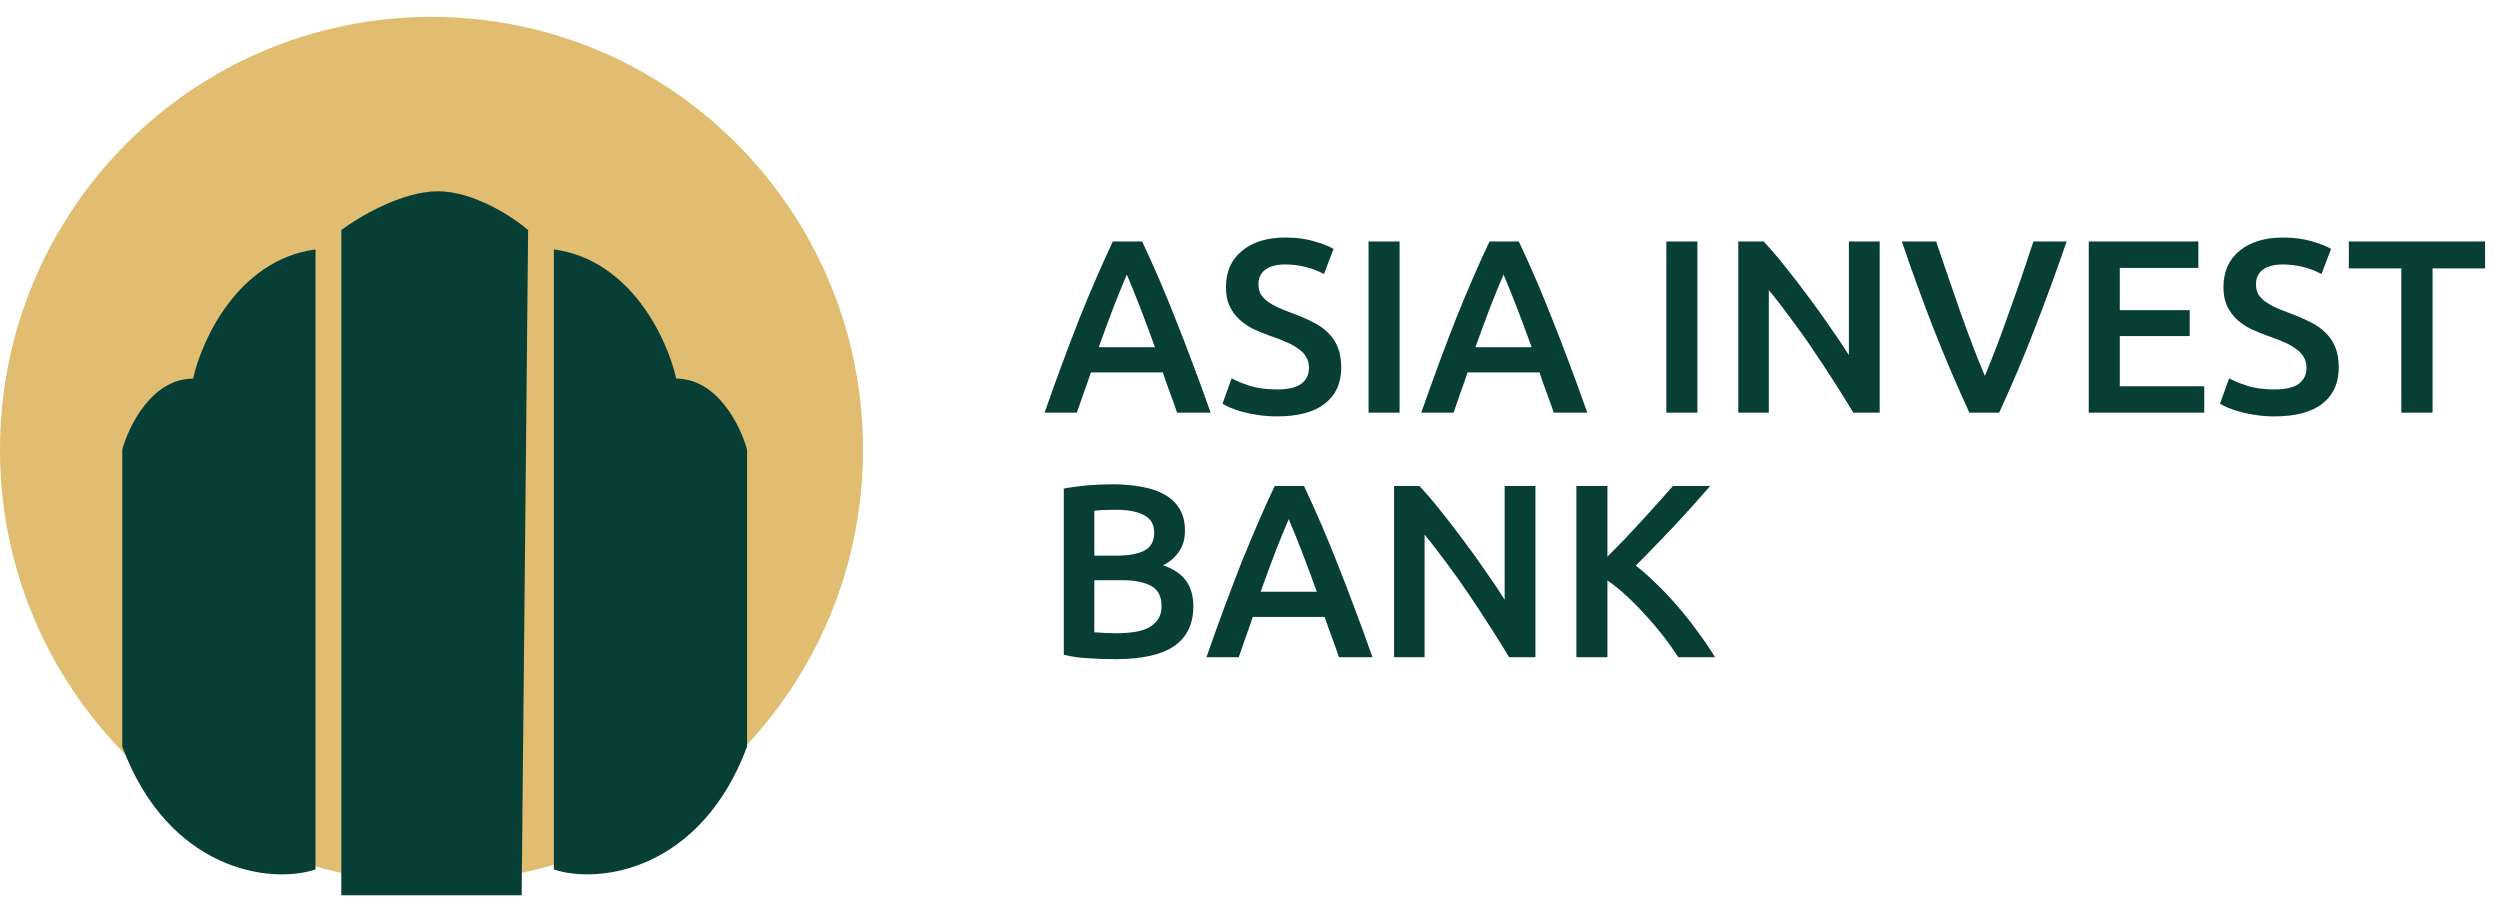 <svg width="74" height="27" viewBox="0 0 74 27" fill="none" xmlns="http://www.w3.org/2000/svg">
<path d="M12.773 26.117C19.827 26.117 25.545 20.383 25.545 13.309C25.545 6.235 19.827 0.5 12.773 0.5C5.719 0.5 0 6.235 0 13.309C0 20.383 5.719 26.117 12.773 26.117Z" fill="#E0BD70"/>
<path d="M10.103 6.809V26.5H15.441L15.632 6.809C15.187 6.427 14.03 5.662 12.963 5.662C11.896 5.662 10.612 6.426 10.103 6.809V6.809ZM3.619 13.31V22.103C4.992 25.773 8.004 26.181 9.339 25.736V7.383C7.051 7.689 5.97 10.059 5.716 11.207C4.496 11.207 3.81 12.608 3.619 13.31ZM22.113 13.31V22.103C20.74 25.773 17.728 26.181 16.394 25.736V7.383C18.681 7.689 19.762 10.059 20.016 11.207C21.236 11.207 21.922 12.608 22.113 13.31Z" fill="#073F37"/>
<path d="M34.842 12.215C34.775 12.016 34.704 11.819 34.63 11.623C34.556 11.424 34.486 11.225 34.419 11.023H32.291C32.223 11.228 32.152 11.43 32.079 11.63L31.875 12.215H30.92C31.247 11.275 31.593 10.341 31.956 9.415C32.121 9.005 32.283 8.615 32.444 8.245C32.605 7.874 32.77 7.509 32.94 7.148H33.807C34.159 7.892 34.484 8.648 34.784 9.415C34.949 9.824 35.117 10.258 35.287 10.716C35.463 11.174 35.644 11.674 35.834 12.215H34.842ZM33.354 8.128C33.22 8.44 33.092 8.755 32.968 9.071C32.827 9.441 32.679 9.844 32.523 10.277H34.186C34.041 9.871 33.89 9.466 33.734 9.064C33.613 8.75 33.486 8.438 33.354 8.128ZM37.797 11.527C38.127 11.527 38.368 11.472 38.519 11.359C38.669 11.247 38.745 11.089 38.745 10.884C38.745 10.762 38.718 10.658 38.665 10.57C38.616 10.482 38.543 10.404 38.446 10.336C38.341 10.255 38.225 10.189 38.103 10.138C37.951 10.069 37.795 10.008 37.636 9.956C37.461 9.893 37.291 9.824 37.126 9.751C36.97 9.676 36.825 9.58 36.696 9.466C36.572 9.351 36.471 9.215 36.397 9.063C36.324 8.908 36.288 8.72 36.288 8.5C36.288 8.042 36.445 7.685 36.762 7.426C37.077 7.163 37.507 7.031 38.052 7.031C38.368 7.031 38.647 7.068 38.89 7.14C39.138 7.209 39.332 7.285 39.473 7.367L39.189 8.113C39.017 8.018 38.833 7.947 38.642 7.901C38.444 7.852 38.241 7.828 38.037 7.828C37.789 7.828 37.595 7.879 37.454 7.982C37.318 8.084 37.25 8.227 37.25 8.413C37.25 8.525 37.272 8.622 37.316 8.706C37.364 8.783 37.43 8.854 37.512 8.918C37.6 8.981 37.7 9.039 37.811 9.093C37.928 9.147 38.054 9.197 38.19 9.247C38.429 9.335 38.64 9.424 38.825 9.517C39.014 9.605 39.172 9.712 39.299 9.839C39.43 9.961 39.53 10.107 39.597 10.277C39.666 10.443 39.7 10.646 39.7 10.884C39.7 11.342 39.537 11.698 39.212 11.951C38.891 12.2 38.419 12.325 37.797 12.325C37.604 12.326 37.411 12.311 37.221 12.281C37.066 12.26 36.912 12.228 36.761 12.186C36.645 12.152 36.531 12.113 36.419 12.069C36.339 12.034 36.261 11.994 36.186 11.951L36.456 11.199C36.586 11.271 36.764 11.345 36.988 11.418C37.212 11.491 37.481 11.527 37.797 11.527ZM40.509 7.148H41.428V12.215H40.509V7.148ZM45.992 12.215C45.924 12.016 45.854 11.819 45.78 11.623C45.706 11.424 45.636 11.225 45.569 11.023H43.44C43.372 11.228 43.302 11.43 43.229 11.63L43.025 12.215H42.069C42.259 11.674 42.439 11.174 42.609 10.716C42.779 10.258 42.944 9.824 43.105 9.415C43.27 9.005 43.433 8.615 43.593 8.245C43.754 7.874 43.919 7.509 44.09 7.148H44.957C45.308 7.892 45.634 8.648 45.934 9.415C46.099 9.824 46.267 10.258 46.437 10.716C46.612 11.174 46.793 11.674 46.983 12.215H45.992ZM44.504 8.128C44.371 8.44 44.242 8.755 44.118 9.071C43.977 9.441 43.829 9.844 43.673 10.277H45.336C45.19 9.871 45.04 9.466 44.884 9.064C44.763 8.75 44.636 8.438 44.504 8.128ZM49.324 7.148H50.243V12.215H49.324V7.148ZM54.858 12.215C54.678 11.914 54.493 11.617 54.303 11.323C54.1 11.002 53.888 10.68 53.669 10.358C53.455 10.037 53.231 9.723 52.998 9.415C52.775 9.108 52.561 8.832 52.357 8.588V12.215H51.453V7.148H52.204C52.399 7.353 52.608 7.597 52.831 7.879C53.055 8.157 53.279 8.447 53.502 8.749C53.731 9.051 53.95 9.356 54.158 9.663C54.372 9.965 54.562 10.248 54.727 10.511V7.148H55.639V12.215H54.858ZM58.293 12.215C57.918 11.399 57.565 10.572 57.236 9.736C56.903 8.881 56.59 8.018 56.295 7.148H57.309L57.666 8.194C57.788 8.55 57.909 8.9 58.031 9.247C58.152 9.588 58.274 9.919 58.396 10.241C58.517 10.562 58.636 10.858 58.752 11.125C59.01 10.507 59.248 9.88 59.467 9.247C59.594 8.901 59.717 8.549 59.839 8.194C59.961 7.838 60.077 7.49 60.189 7.148H61.173C60.874 8.017 60.559 8.88 60.225 9.736C59.901 10.573 59.551 11.4 59.175 12.215H58.293ZM61.827 12.215V7.148H65.071V7.931H62.746V9.18H64.816V9.948H62.746V11.433H65.246V12.215H61.827V12.215ZM67.324 11.527C67.654 11.527 67.895 11.472 68.045 11.359C68.196 11.247 68.272 11.089 68.272 10.884C68.275 10.774 68.247 10.665 68.191 10.57C68.137 10.476 68.062 10.396 67.973 10.336C67.867 10.255 67.752 10.189 67.63 10.138C67.478 10.069 67.322 10.008 67.163 9.956C66.991 9.893 66.82 9.825 66.653 9.751C66.497 9.676 66.352 9.58 66.223 9.466C66.099 9.351 65.998 9.215 65.924 9.063C65.851 8.908 65.814 8.72 65.814 8.5C65.814 8.042 65.972 7.685 66.288 7.426C66.604 7.163 67.034 7.031 67.579 7.031C67.895 7.031 68.174 7.068 68.417 7.14C68.665 7.209 68.859 7.285 69 7.367L68.716 8.113C68.544 8.018 68.36 7.947 68.169 7.901C67.971 7.852 67.768 7.828 67.564 7.828C67.316 7.828 67.122 7.879 66.981 7.982C66.845 8.084 66.777 8.227 66.777 8.413C66.777 8.525 66.799 8.622 66.843 8.706C66.891 8.783 66.956 8.854 67.039 8.918C67.127 8.981 67.226 9.039 67.338 9.093C67.455 9.147 67.581 9.197 67.717 9.247C67.956 9.335 68.167 9.424 68.351 9.517C68.541 9.605 68.699 9.712 68.826 9.839C68.957 9.961 69.057 10.107 69.124 10.277C69.193 10.443 69.227 10.646 69.227 10.884C69.227 11.342 69.064 11.698 68.738 11.951C68.417 12.2 67.946 12.325 67.324 12.325C67.131 12.326 66.938 12.311 66.748 12.281C66.473 12.243 66.203 12.171 65.946 12.069C65.866 12.034 65.788 11.994 65.712 11.951L65.982 11.199C66.113 11.271 66.291 11.345 66.514 11.418C66.738 11.491 67.008 11.527 67.324 11.527ZM73.558 7.148V7.945H72.004V12.215H71.079V7.945H69.525V7.148H73.558ZM33.012 19.512C32.744 19.512 32.475 19.502 32.203 19.483C31.962 19.473 31.722 19.438 31.488 19.38V14.46C31.595 14.44 31.709 14.424 31.831 14.409C31.952 14.389 32.077 14.374 32.203 14.365C32.446 14.346 32.689 14.336 32.932 14.335C33.238 14.335 33.522 14.36 33.785 14.408C34.047 14.453 34.274 14.528 34.463 14.635C34.657 14.742 34.808 14.884 34.915 15.06C35.022 15.235 35.075 15.452 35.075 15.71C35.075 15.949 35.017 16.154 34.9 16.324C34.782 16.5 34.618 16.642 34.427 16.733C34.733 16.837 34.959 16.987 35.104 17.187C35.251 17.387 35.323 17.64 35.323 17.947C35.323 18.469 35.134 18.861 34.755 19.124C34.375 19.383 33.794 19.512 33.012 19.512H33.012ZM32.392 17.173V18.715C32.608 18.734 32.825 18.744 33.041 18.744C33.231 18.744 33.406 18.732 33.566 18.708C33.732 18.684 33.873 18.642 33.989 18.584C34.11 18.52 34.205 18.437 34.274 18.335C34.346 18.232 34.382 18.101 34.382 17.941C34.382 17.652 34.278 17.453 34.069 17.34C33.86 17.229 33.571 17.173 33.202 17.173H32.392ZM32.392 16.448H33.041C33.391 16.448 33.666 16.4 33.865 16.303C34.065 16.2 34.164 16.02 34.164 15.761C34.164 15.518 34.059 15.344 33.851 15.242C33.646 15.139 33.379 15.089 33.049 15.089C32.908 15.089 32.781 15.091 32.669 15.096C32.562 15.101 32.47 15.108 32.392 15.118V16.448ZM39.634 19.453C39.567 19.255 39.496 19.058 39.423 18.861C39.35 18.666 39.279 18.467 39.211 18.262H37.082C37.014 18.465 36.944 18.667 36.87 18.868L36.667 19.453H35.711C36.038 18.514 36.384 17.58 36.746 16.653C36.912 16.244 37.075 15.854 37.235 15.483C37.395 15.113 37.561 14.747 37.731 14.386H38.599C38.95 15.13 39.276 15.886 39.576 16.653C39.741 17.063 39.908 17.496 40.078 17.955C40.254 18.413 40.436 18.913 40.625 19.453H39.634ZM38.146 15.367C38.012 15.679 37.884 15.993 37.76 16.309C37.619 16.68 37.471 17.082 37.315 17.516H38.977C38.832 17.11 38.681 16.705 38.526 16.303C38.404 15.989 38.278 15.677 38.146 15.367ZM44.669 19.453C44.49 19.153 44.305 18.856 44.115 18.562C43.91 18.24 43.699 17.918 43.48 17.597C43.266 17.276 43.042 16.961 42.809 16.653C42.586 16.346 42.372 16.071 42.168 15.827V19.453H41.264V14.386H42.015C42.209 14.591 42.418 14.835 42.642 15.118C42.866 15.396 43.09 15.686 43.313 15.988C43.541 16.29 43.76 16.595 43.969 16.902C44.183 17.204 44.373 17.487 44.538 17.75V14.386H45.449V19.453H44.669ZM49.679 19.453C49.394 19.015 49.072 18.602 48.717 18.218C48.537 18.018 48.35 17.828 48.156 17.648C47.975 17.478 47.782 17.322 47.58 17.18V19.453H46.661V14.386H47.58V16.477C47.74 16.317 47.908 16.146 48.083 15.966C48.426 15.603 48.764 15.235 49.096 14.862C49.252 14.686 49.393 14.528 49.519 14.386H50.62C50.46 14.572 50.289 14.764 50.11 14.965C49.93 15.164 49.745 15.367 49.556 15.571C49.366 15.771 49.174 15.971 48.98 16.171C48.79 16.371 48.603 16.561 48.418 16.741C48.622 16.897 48.829 17.08 49.038 17.289C49.252 17.494 49.461 17.716 49.665 17.955C49.869 18.189 50.064 18.435 50.248 18.693C50.437 18.946 50.61 19.2 50.766 19.453H49.679Z" fill="#073F37"/>
</svg>
